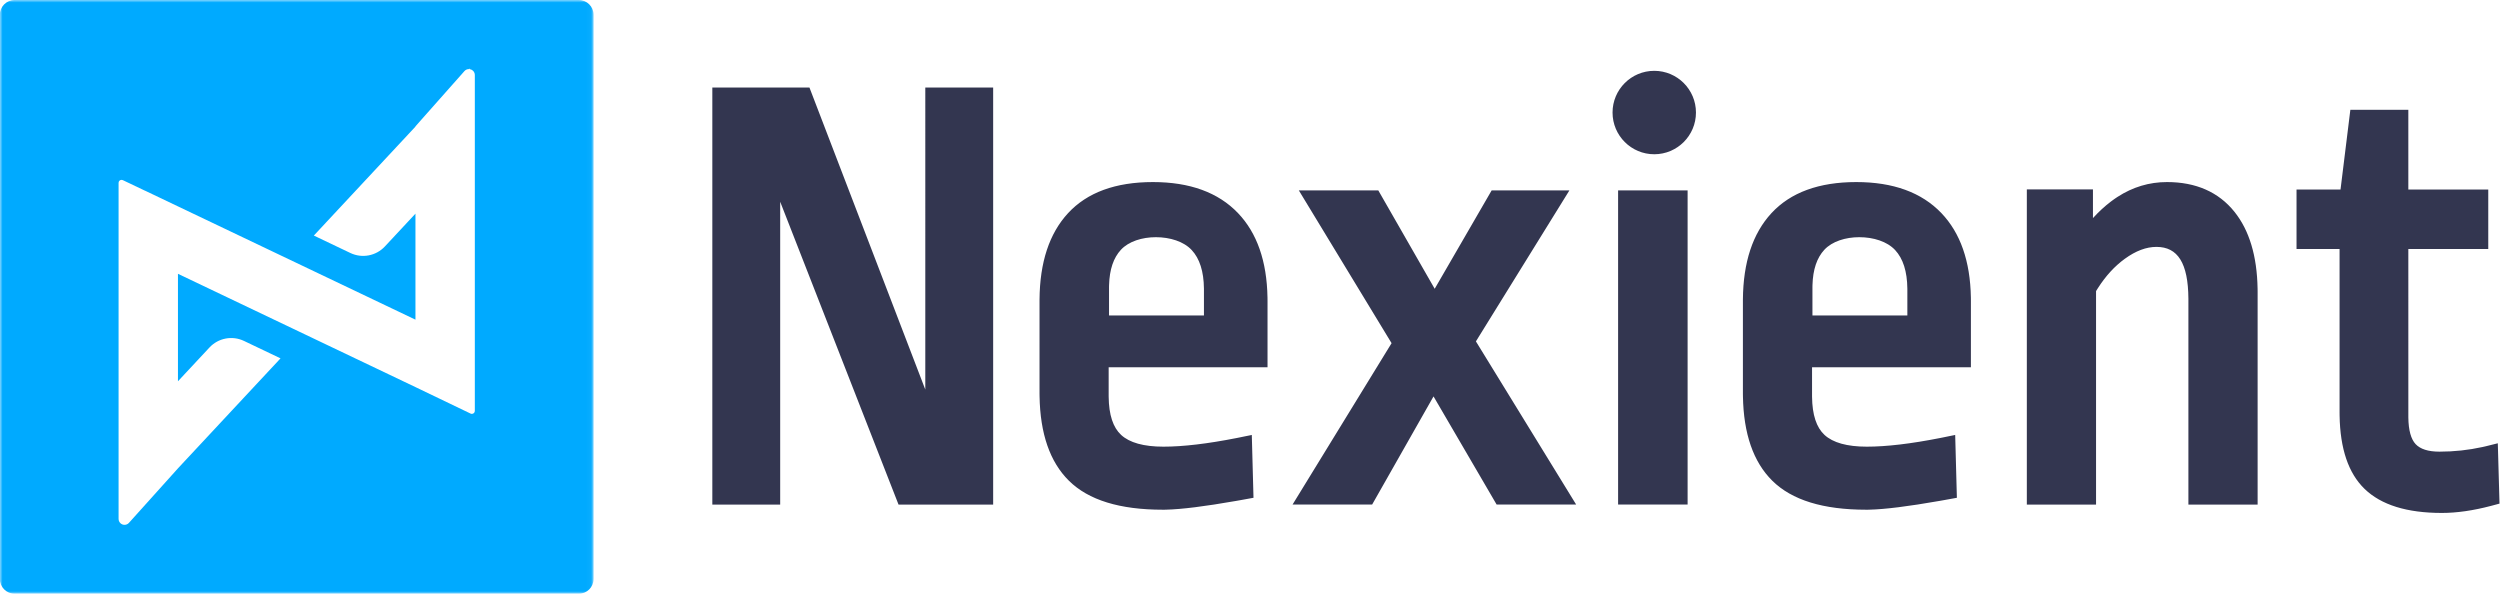 <svg width="480" height="114" viewBox="0 0 480 114" fill="none" xmlns="http://www.w3.org/2000/svg">
<mask id="mask0" mask-type="alpha" maskUnits="userSpaceOnUse" x="0" y="0" width="114" height="114">
<path fill-rule="evenodd" clip-rule="evenodd" d="M0 0H113.966V114H0V0Z" fill="white"/>
</mask>
<g mask="url(#mask0)">
<path fill-rule="evenodd" clip-rule="evenodd" d="M90.185 13.137L90.064 13.265C89.738 13.255 89.408 13.384 89.174 13.648L79.767 24.26V24.308L60.258 45.229L67.274 48.576C69.52 49.647 72.201 49.138 73.897 47.319L79.767 41.023V61.375L27.813 36.594L27.81 36.601L23.582 34.587C23.505 34.552 23.422 34.533 23.337 34.533C23.023 34.533 22.767 34.788 22.767 35.103V99.628C22.767 99.951 22.904 100.259 23.145 100.476C23.613 100.897 24.334 100.859 24.755 100.391L34.167 89.926V89.923L53.861 68.805L46.844 65.458C44.599 64.387 41.919 64.896 40.222 66.715L34.167 73.207V52.571L79.767 74.321V74.322L90.35 79.407C90.427 79.445 90.512 79.464 90.597 79.464C90.912 79.464 91.167 79.209 91.167 78.894V14.404C91.167 14.078 91.028 13.768 90.784 13.552C90.609 13.396 90.399 13.305 90.183 13.275L90.185 13.137ZM111.119 0C112.693 0 113.969 1.276 113.969 2.85V111.15C113.969 112.724 112.693 114 111.119 114H2.819C1.245 114 -0.031 112.724 -0.031 111.15V2.85C-0.031 1.276 1.245 0 2.819 0H111.119V0Z" fill="#00AAFF"/>
</g>
<path fill-rule="evenodd" clip-rule="evenodd" d="M462.4 21.076V36.396H477.746V47.81L462.4 47.81L462.402 80.155C462.429 82.621 462.918 84.334 463.8 85.272C464.694 86.221 466.201 86.718 468.371 86.718C471.187 86.718 473.941 86.421 476.633 85.829L477.21 85.698L477.666 85.586L479.579 85.109L479.906 96.693L478.293 97.125C474.857 98.031 471.708 98.485 468.843 98.485C462.141 98.485 457.183 96.957 453.985 93.853C450.89 90.847 449.31 86.157 449.203 79.807L449.199 79.425L449.197 79.107V47.81L440.934 47.81V36.396H449.38L451.269 21.076H462.4ZM317.616 13.6C322.039 13.6 325.624 17.185 325.624 21.608C325.624 26.03 322.039 29.616 317.616 29.616C313.194 29.616 309.609 26.03 309.609 21.608C309.609 17.185 313.194 13.6 317.616 13.6ZM356.983 45.541C354.352 45.541 351.767 46.341 350.27 47.959C348.845 49.499 348.08 51.741 347.996 54.723L347.99 55.035L347.989 55.285V60.575H366.212V55.652L366.21 55.402C366.174 52.099 365.386 49.653 363.873 48.02C362.336 46.362 359.692 45.541 356.983 45.541ZM221.928 45.541C219.297 45.541 216.713 46.341 215.215 47.959C213.79 49.499 213.026 51.741 212.942 54.723L212.935 55.035L212.934 55.285V60.575H231.158L231.157 55.652L231.156 55.402C231.119 52.099 230.331 49.653 228.818 48.02C227.282 46.362 224.637 45.541 221.928 45.541ZM416.061 34.957C421.609 34.957 425.971 36.871 429.015 40.666C431.874 44.231 433.346 49.148 433.456 55.404L433.461 55.823L433.463 56.165V96.884H420.173L420.173 57.352C420.127 50.504 418.128 47.404 414.041 47.404C412.097 47.404 410.079 48.154 407.969 49.685C406.023 51.096 404.299 52.974 402.796 55.323L402.572 55.679L402.442 55.894V96.884H389.152V36.367H401.847V41.878L401.906 41.811C402.967 40.647 404.081 39.621 405.248 38.733L405.639 38.442L405.998 38.186L406.3 37.98L406.572 37.801C409.485 35.909 412.66 34.957 416.061 34.957ZM310.675 96.877H324.021V36.551H310.675V96.877ZM264.63 36.551L275.461 55.447L286.402 36.551H301.328L283.375 65.546L302.623 96.877H287.355L275.237 76.109L263.448 96.877H248.169L267.183 65.89L249.372 36.551H264.63ZM356.408 34.957C363.479 34.957 368.953 36.941 372.751 40.919C376.404 44.745 378.284 50.153 378.409 57.095L378.413 57.497L378.414 57.834V70.52L347.914 70.521L347.913 75.932L347.914 76.18C347.95 79.658 348.764 82.087 350.306 83.505C351.919 84.989 354.626 85.76 358.426 85.76C362.2 85.76 366.905 85.204 372.524 84.094L373.089 83.981L375.396 83.507L375.721 95.574L373.261 96.02L372.377 96.177C366.374 97.23 361.903 97.789 358.908 97.858L358.685 97.863L358.307 97.865C350.059 97.865 344.045 96.027 340.273 92.292C336.63 88.684 334.764 83.269 334.645 76.086L334.639 75.685L334.638 57.827L334.639 57.483C334.697 50.365 336.512 44.835 340.105 40.939C343.787 36.946 349.248 34.957 356.408 34.957ZM221.358 34.957C228.429 34.957 233.903 36.941 237.701 40.919C241.354 44.745 243.234 50.153 243.358 57.095L243.363 57.497L243.365 57.834V70.52L212.863 70.521L212.862 75.932L212.864 76.18C212.9 79.658 213.714 82.087 215.256 83.505C216.868 84.989 219.576 85.76 223.376 85.76C227.149 85.76 231.855 85.204 237.474 84.094L238.039 83.981L240.346 83.507L240.671 95.574L238.212 96.02L237.326 96.177C231.325 97.23 226.853 97.789 223.858 97.858L223.635 97.863L223.256 97.865C215.009 97.865 208.996 96.027 205.224 92.292C201.58 88.684 199.714 83.269 199.595 76.086L199.589 75.685L199.588 57.827L199.589 57.483C199.647 50.365 201.461 44.835 205.055 40.939C208.738 36.946 214.199 34.957 221.358 34.957ZM136.767 16.8H155.412L177.657 74.796L177.658 16.8H190.686V96.879H172.518L149.795 38.735L149.795 96.879H136.767V16.8V16.8Z" fill="#333650"/>
</svg>
